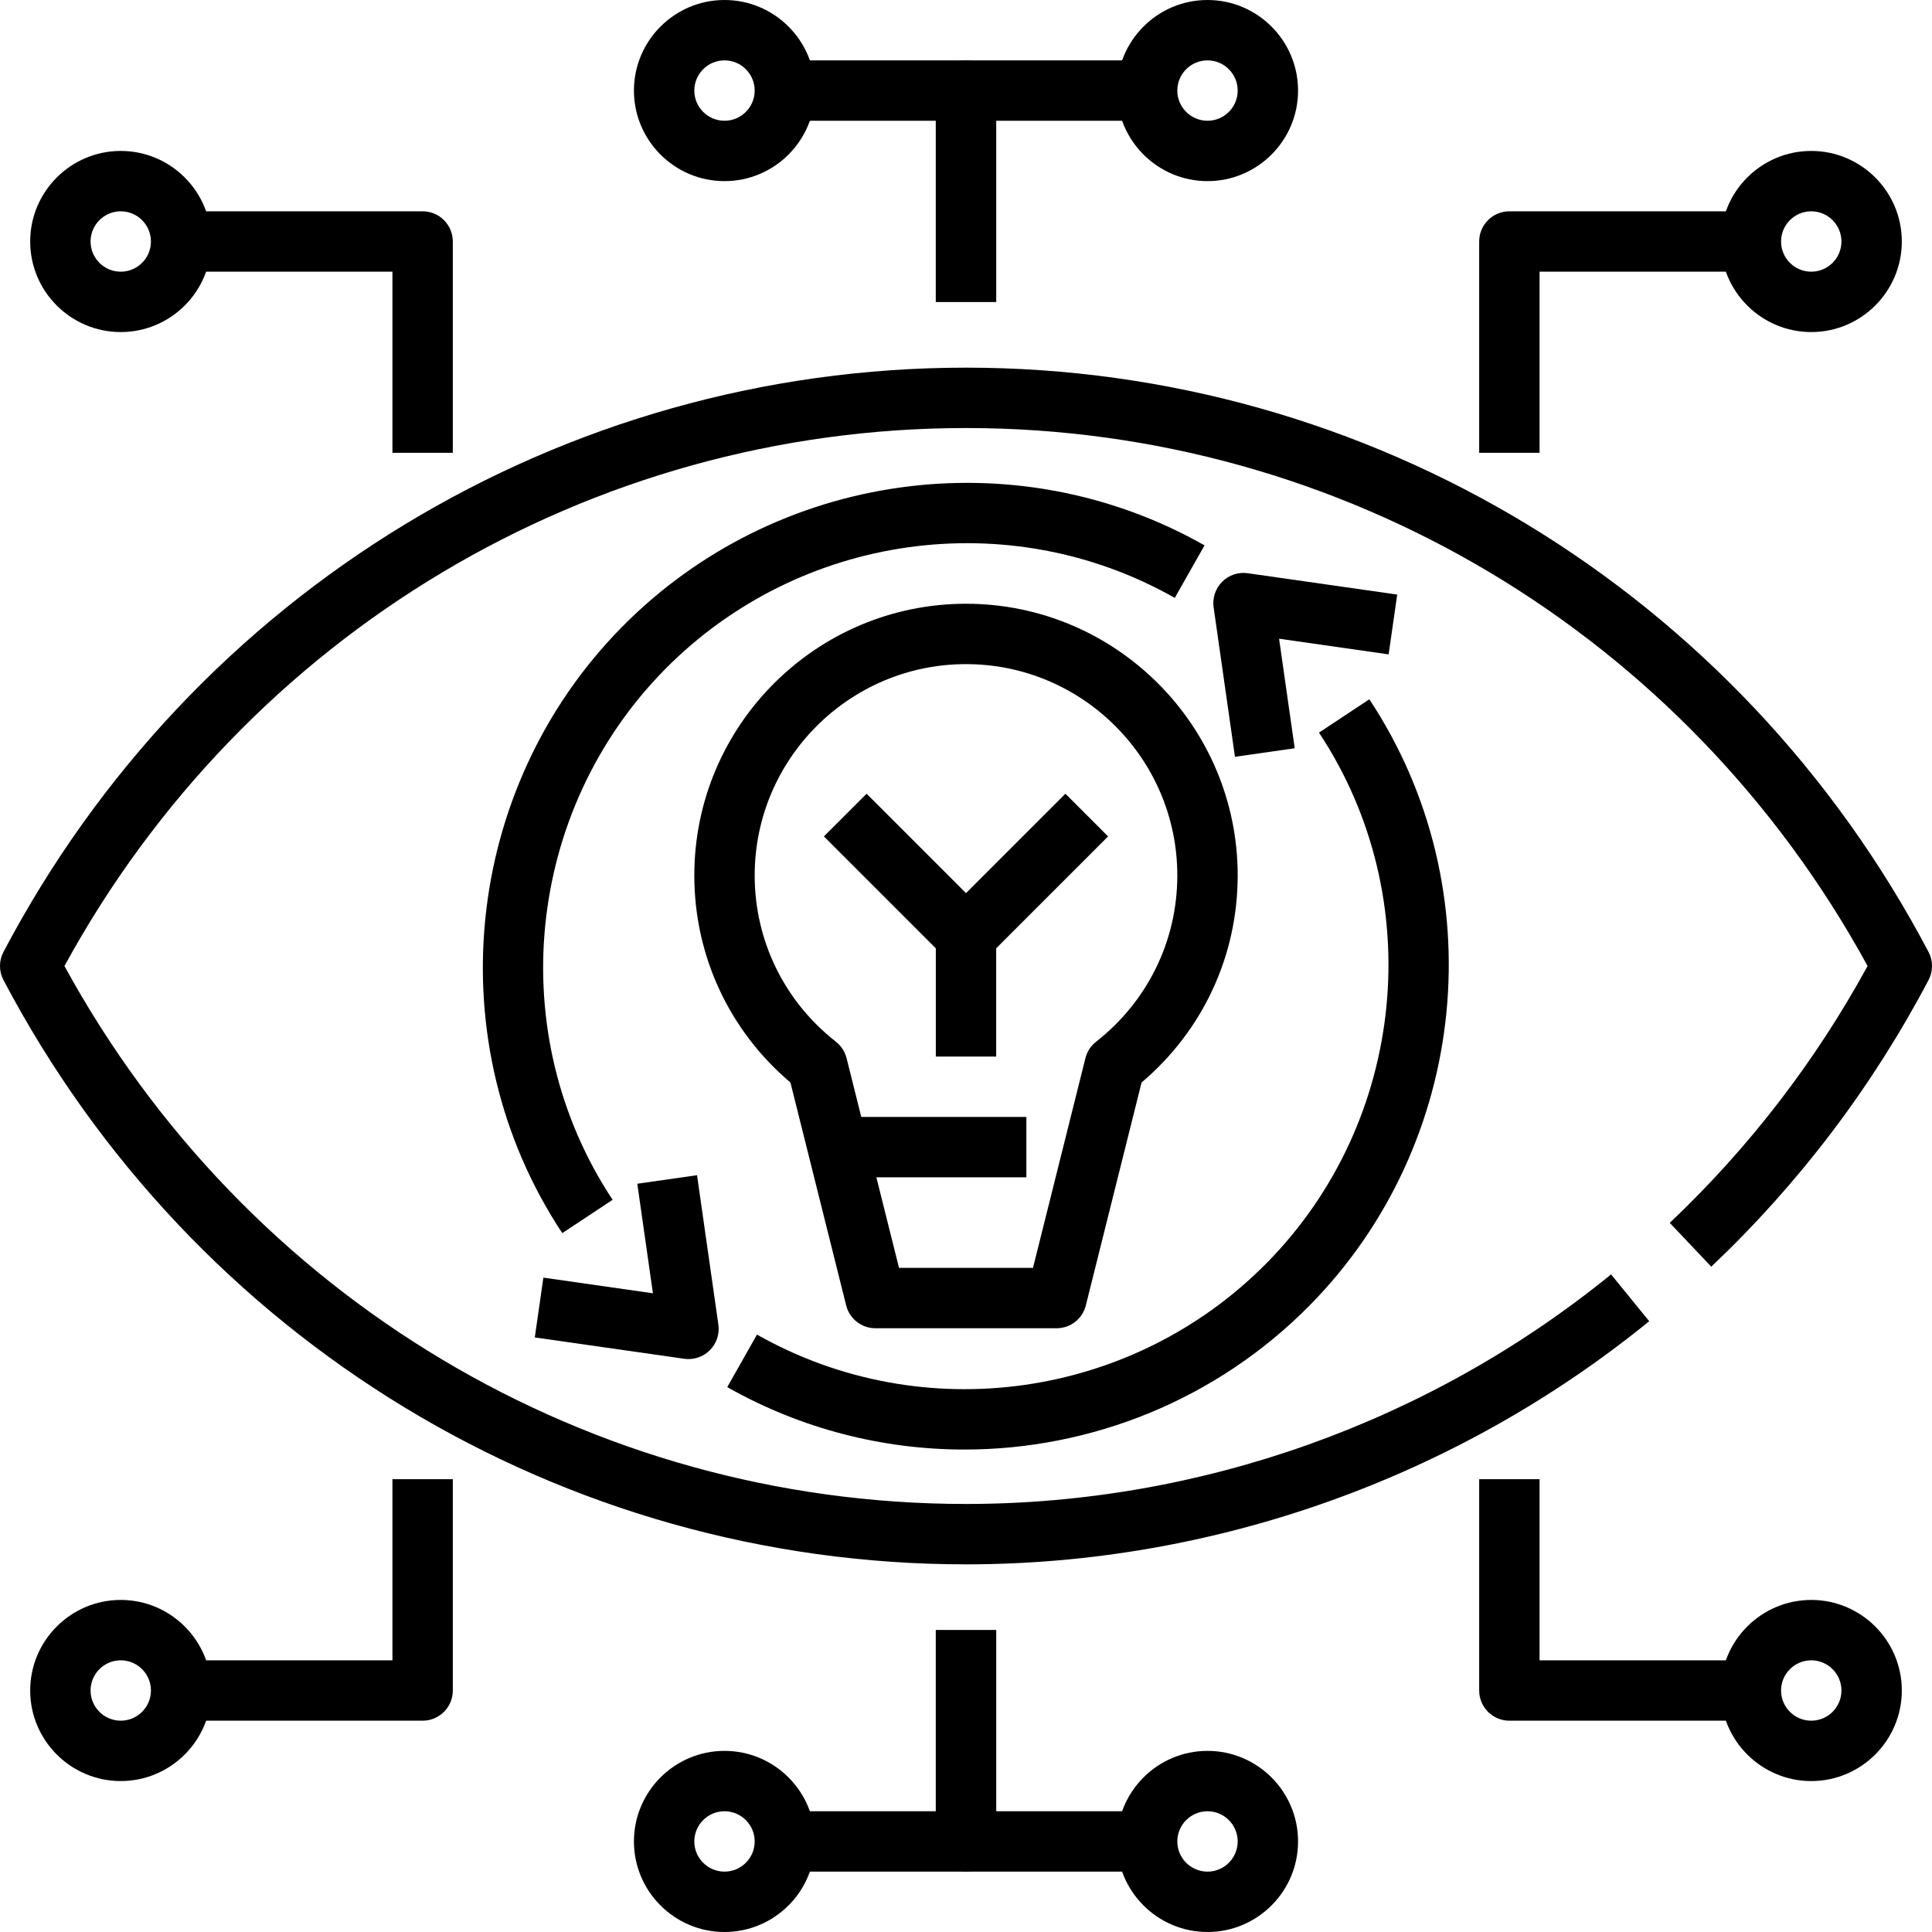 <svg id="Line_Expand" enable-background="new 0 0 64 64" height="512" viewBox="0 0 64 64" width="512" xmlns="http://www.w3.org/2000/svg"><path d="m51 15h-2v-7c0-.553.448-1 1-1h8v2h-7z"/><path d="m60 11c-1.654 0-3-1.346-3-3s1.346-3 3-3 3 1.346 3 3-1.346 3-3 3zm0-4c-.551 0-1 .448-1 1s.449 1 1 1 1-.448 1-1-.449-1-1-1z"/><path d="m15 15h-2v-6h-7v-2h8c.552 0 1 .447 1 1z"/><path d="m4 11c-1.654 0-3-1.346-3-3s1.346-3 3-3 3 1.346 3 3-1.346 3-3 3zm0-4c-.551 0-1 .448-1 1s.449 1 1 1 1-.448 1-1-.449-1-1-1z"/><path d="m33 10h-2v-6h-5v-2h6c.552 0 1 .447 1 1z"/><path d="m24 6c-1.654 0-3-1.346-3-3s1.346-3 3-3 3 1.346 3 3-1.346 3-3 3zm0-4c-.551 0-1 .448-1 1s.449 1 1 1 1-.448 1-1-.449-1-1-1z"/><path d="m33 10h-2v-7c0-.553.448-1 1-1h6v2h-5z"/><path d="m40 6c-1.654 0-3-1.346-3-3s1.346-3 3-3 3 1.346 3 3-1.346 3-3 3zm0-4c-.551 0-1 .448-1 1s.449 1 1 1 1-.448 1-1-.449-1-1-1z"/><path d="m58 57h-8c-.552 0-1-.447-1-1v-7h2v6h7z"/><path d="m60 59c-1.654 0-3-1.346-3-3s1.346-3 3-3 3 1.346 3 3-1.346 3-3 3zm0-4c-.551 0-1 .448-1 1s.449 1 1 1 1-.448 1-1-.449-1-1-1z"/><path d="m14 57h-8v-2h7v-6h2v7c0 .553-.448 1-1 1z"/><path d="m4 59c-1.654 0-3-1.346-3-3s1.346-3 3-3 3 1.346 3 3-1.346 3-3 3zm0-4c-.551 0-1 .448-1 1s.449 1 1 1 1-.448 1-1-.449-1-1-1z"/><path d="m32 62h-6v-2h5v-6h2v7c0 .553-.448 1-1 1z"/><path d="m24 64c-1.654 0-3-1.346-3-3s1.346-3 3-3 3 1.346 3 3-1.346 3-3 3zm0-4c-.551 0-1 .448-1 1s.449 1 1 1 1-.448 1-1-.449-1-1-1z"/><path d="m38 62h-6c-.552 0-1-.447-1-1v-7h2v6h5z"/><path d="m40 64c-1.654 0-3-1.346-3-3s1.346-3 3-3 3 1.346 3 3-1.346 3-3 3zm0-4c-.551 0-1 .448-1 1s.449 1 1 1 1-.448 1-1-.449-1-1-1z"/><path d="m32 51.821c-13.379 0-25.596-7.416-31.885-19.355-.154-.291-.154-.641 0-.932 6.289-11.939 18.506-19.355 31.885-19.355s25.596 7.416 31.885 19.355c.154.291.154.64 0 .932-1.867 3.546-4.289 6.74-7.197 9.494l-1.375-1.451c2.621-2.482 4.823-5.343 6.553-8.509-6.012-11.007-17.407-17.821-29.866-17.821s-23.854 6.814-29.865 17.821c6.011 11.007 17.406 17.821 29.865 17.821 7.754 0 15.343-2.701 21.369-7.605l1.263 1.551c-6.382 5.194-14.419 8.054-22.632 8.054z"/><path d="m35 44h-6c-.459 0-.859-.312-.97-.758l-1.846-7.383c-2.028-1.717-3.184-4.198-3.184-6.859 0-4.963 4.038-9 9-9s9 4.037 9 9c0 2.661-1.156 5.142-3.184 6.859l-1.846 7.383c-.111.446-.511.758-.97.758zm-5.219-2h4.438l1.737-6.947c.054-.216.178-.407.354-.545 1.71-1.341 2.69-3.348 2.69-5.508 0-3.859-3.14-7-7-7s-7 3.141-7 7c0 2.16.98 4.167 2.69 5.508.175.138.299.329.354.545z"/><path d="m27 37h7v2h-7z"/><path d="m32 32c-.256 0-.512-.098-.707-.293l-4-4 1.414-1.414 3.293 3.293 3.293-3.293 1.414 1.414-4 4c-.195.195-.451.293-.707.293z"/><path d="m31 31h2v4h-2z"/><path d="m31.949 48.018c-2.693 0-5.402-.677-7.858-2.068l.985-1.74c5.493 3.11 12.434 2.137 16.881-2.367 4.638-4.698 5.368-12.089 1.736-17.574l1.668-1.104c4.151 6.27 3.318 14.716-1.981 20.082-3.092 3.132-7.242 4.771-11.431 4.771z"/><path d="m18.626 40.849c-4.15-6.27-3.317-14.716 1.981-20.083 5.083-5.149 13.02-6.258 19.295-2.7l-.986 1.74c-5.492-3.115-12.436-2.142-16.886 2.364-4.637 4.698-5.368 12.089-1.736 17.575z"/><path d="m40.91 25.07-.707-4.949c-.045-.312.06-.626.283-.849.222-.223.533-.329.849-.283l4.95.707-.285 1.981-3.629-.519.518 3.629z"/><path d="m22.808 45.021c-.047 0-.094-.003-.142-.01l-4.95-.707.284-1.981 3.629.519-.518-3.629 1.979-.283.707 4.949c.045.312-.06.626-.283.849-.188.188-.443.293-.706.293z"/></svg>